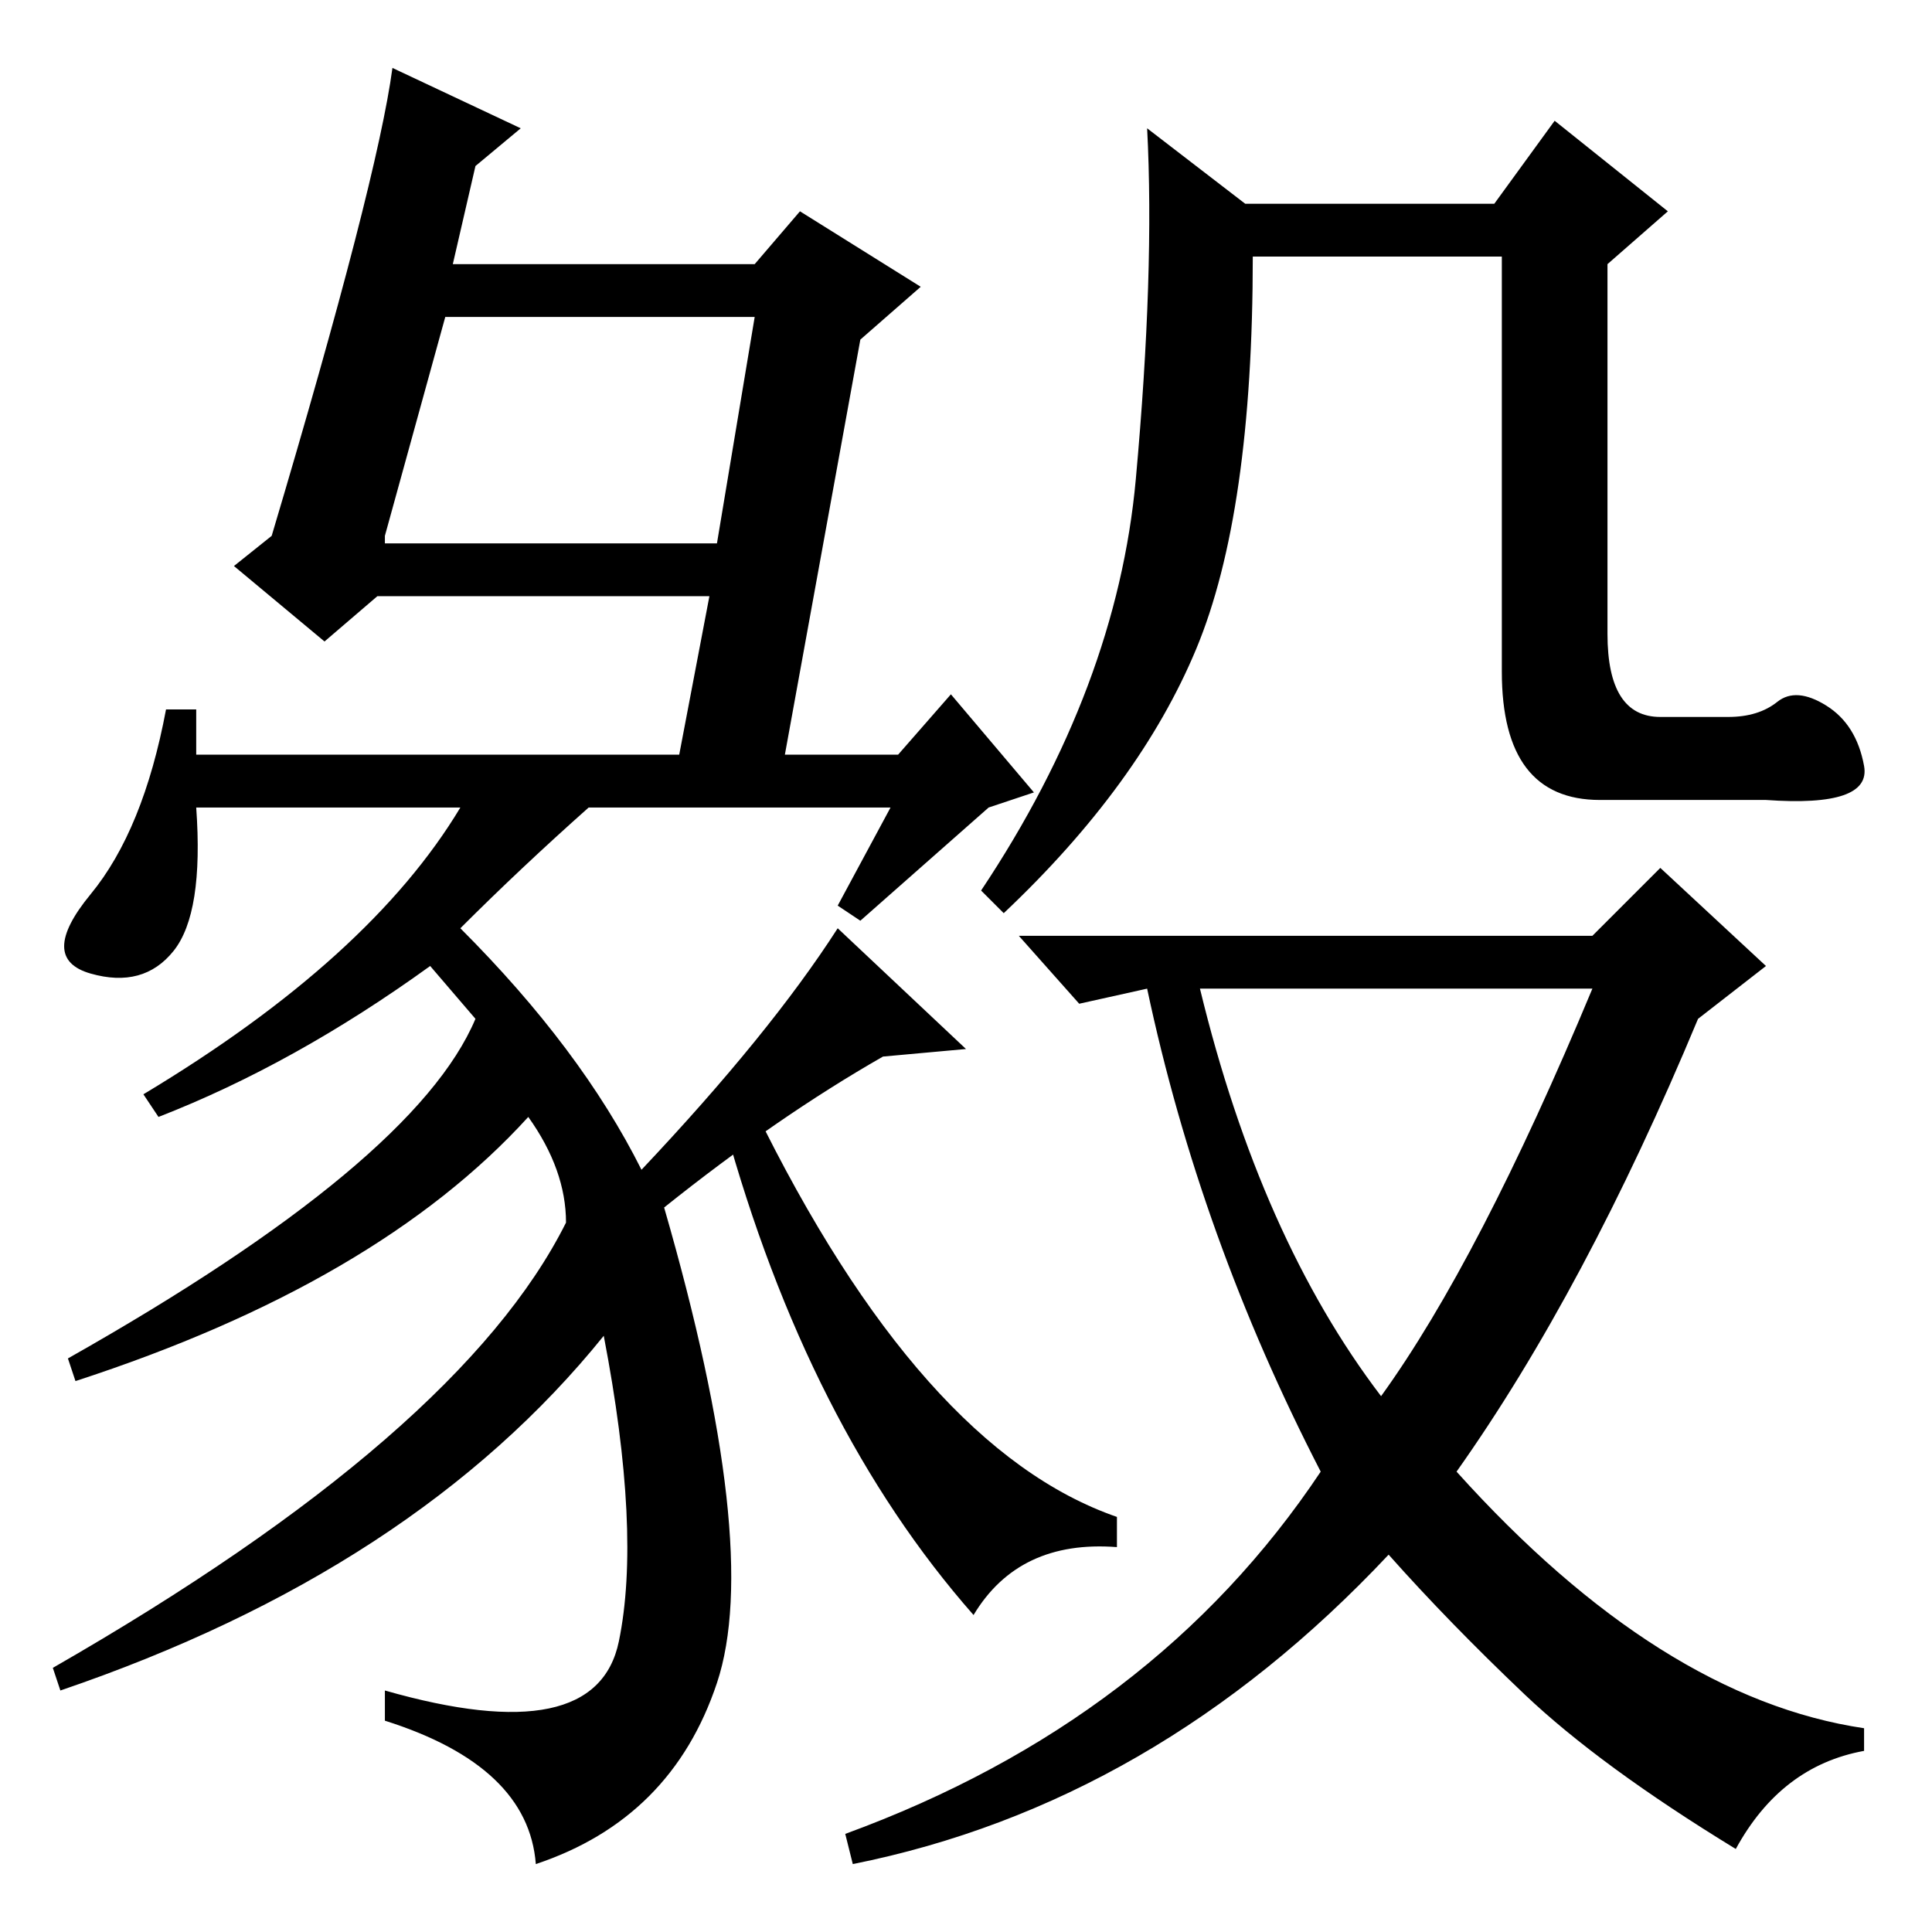 <?xml version="1.0" standalone="no"?>
<!DOCTYPE svg PUBLIC "-//W3C//DTD SVG 1.1//EN" "http://www.w3.org/Graphics/SVG/1.1/DTD/svg11.dtd" >
<svg xmlns="http://www.w3.org/2000/svg" xmlns:xlink="http://www.w3.org/1999/xlink" version="1.1" viewBox="0 -36 256 256">
  <g transform="matrix(1 0 0 -1 0 220)">
   <path fill="currentColor"
d="M235.5 163q2.5 2 6.5 -0.5t5 -8t-13 -4.5h-22q-13 0 -13 17v55h-33q0 -34 -7.5 -52t-25.5 -35l-3 3q18 27 20.5 54.5t1.5 46.5l13 -10h33l8 11l15 -12l-8 -7v-49q0 -11 7 -11h9q4 0 6.5 2zM211 132l9 9l14 -13l-9 -7q-15 -36 -32 -60q27 -30 54 -34v-3q-11 -2 -17 -13
q-18 11 -28 20.5t-18 18.5q-31 -33 -71 -41l-1 4q41 15 63 48q-16 31 -23 64l-9 -2l-8 9h76zM183 71q13 18 28 54h-52q8 -33 24 -54zM52 247l17 -8l-6 -5l-3 -13h40l6 7l16 -10l-8 -7l-10 -55h15l7 8l11 -13l-6 -2l-17 -15l-3 2l7 13h-16h-24q-9 -8 -17 -16q16 -16 24 -32
q17 18 26 32l17 -16l-11 -1q-14 -8 -29 -20q13 -45 7 -63t-24 -24q-1 13 -20 19v4q28 -8 31 6.5t-2 40.5q-25 -31 -72 -47l-1 3q54 31 68 59q0 7 -5 14q-20 -22 -60 -35l-1 3q46 26 54 45l-6 7q-18 -13 -36 -20l-2 3q30 18 42 38h-35q1 -14 -3 -19t-11 -3t0 10.5t10 24.5h4
v-6h9h18h37l4 21h-44l-7 -6l-12 10l5 4q14 47 16 62zM51 184h44l5 30h-41l-8 -29v-1zM100 109q22 -45 48 -54v-4q-13 1 -19 -9q-22 25 -33 65z" />
  </g>

</svg>
